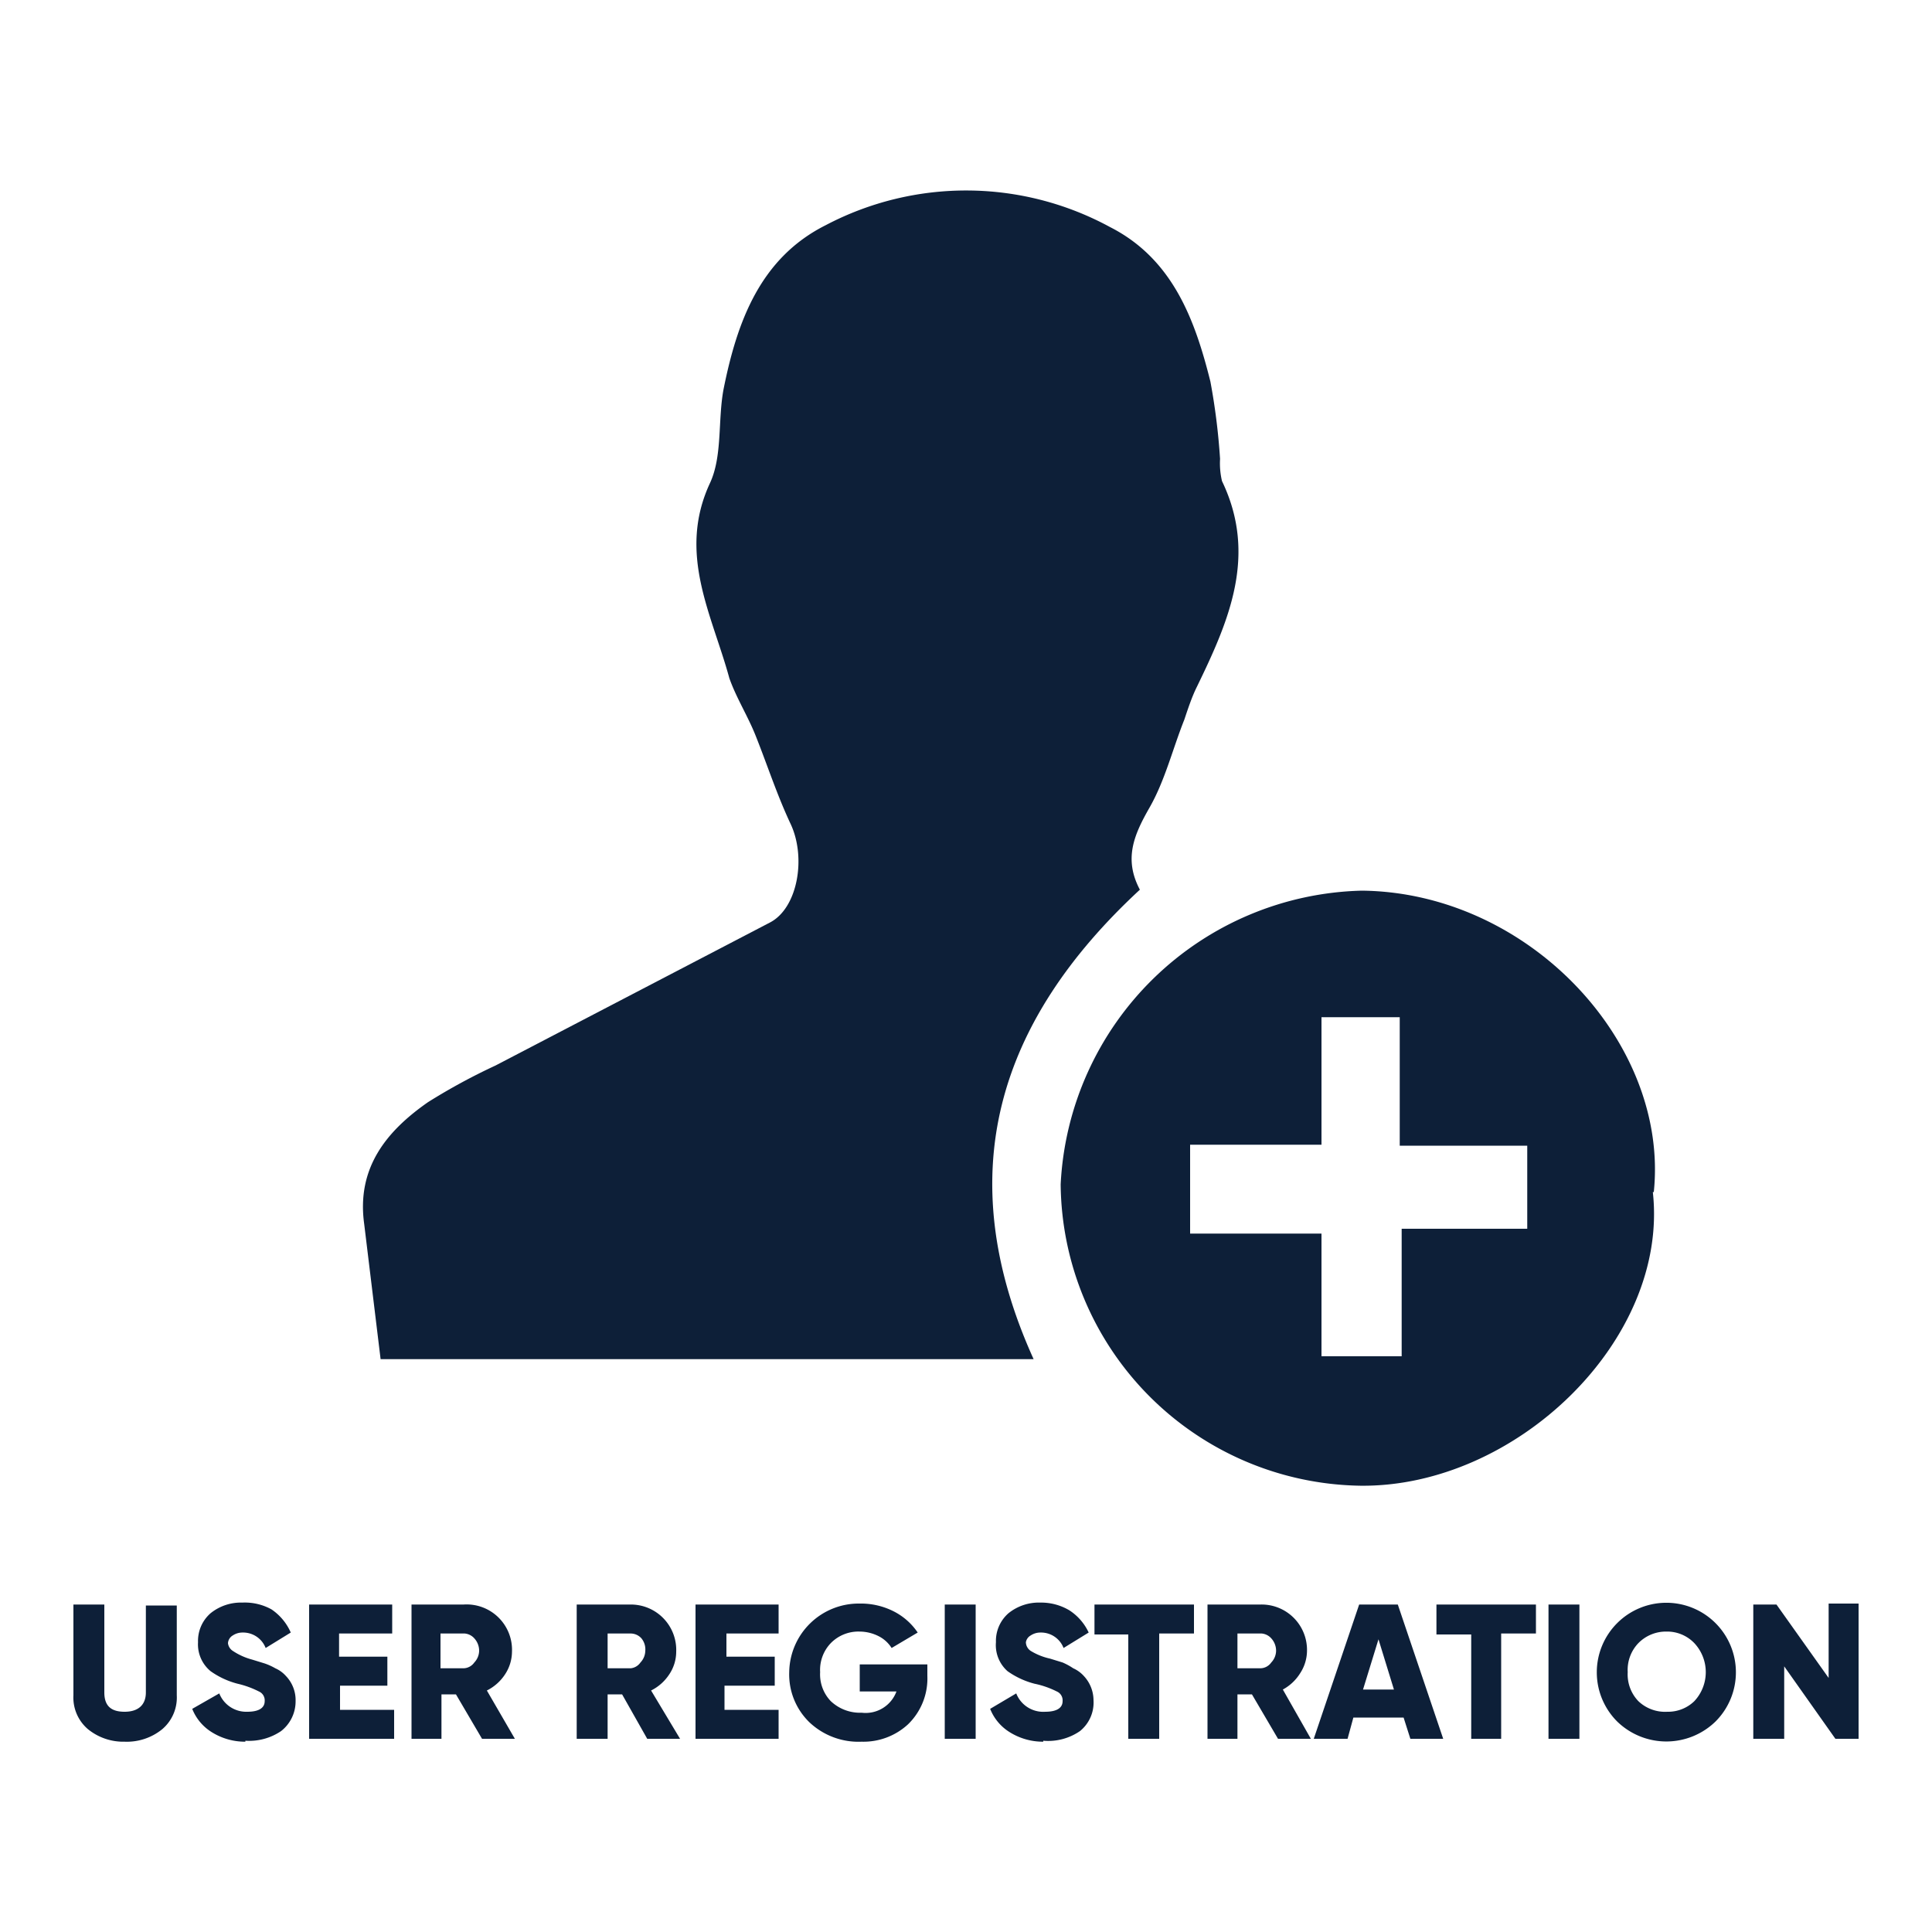 <svg xmlns="http://www.w3.org/2000/svg" viewBox="0 0 200 200">
  <defs/>
  <defs>
    <style>
      .cls-1{fill:#0d1f38}
    </style>
  </defs>
  <g id="Southwest_Airlines" data-name="Southwest Airlines">
    <path d="M39.4 140.7l-1.7-14c-.8-5.8 2.3-9.6 6.6-12.6a63 63 0 017-3.8l28.4-14.8c2.9-1.5 3.8-6.8 2.1-10.3-1.4-3-2.4-6.1-3.6-9.1-.8-2-2-3.9-2.7-5.9-1.8-6.6-5.4-12.9-2-20.2 1.3-2.8.8-6.5 1.4-9.7 1.4-7 3.8-13.6 10.6-17a31.2 31.2 0 0129.4.2c6.5 3.3 8.8 9.6 10.4 16a67 67 0 011 8 8 8 0 00.2 2.3c3.7 7.7.7 14.5-2.6 21.3-.5 1-.9 2.2-1.3 3.4-1.2 3-2 6.3-3.6 9.1s-2.7 5.3-1 8.5c-14.7 13.6-19.7 29.4-11 48.6z" class="cls-1"/>
    <path d="M171.1 123.4c1.7 15.3-14.2 30.6-30.3 30.4a31.5 31.5 0 01-31-31.2A32 32 0 01141 92.2c17.3.2 31.8 15.8 30.2 31.2zm-13-4.8h-13.2v-13.3h-8.1v13.2h-13.6v9.2h13.6v12.7h8.3v-13.2h13zM7.6 175.5v-9.4h3.2v9.1c0 1.4.7 2 2.1 2s2.2-.7 2.2-2v-9h3.2v9.3a4.3 4.3 0 01-1.5 3.5 5.8 5.8 0 01-3.9 1.3 5.8 5.8 0 01-3.8-1.3 4.3 4.3 0 01-1.5-3.5zM25.4 180.3a6.5 6.5 0 01-3.5-1 5 5 0 01-2-2.4l2.8-1.6a3 3 0 002.9 1.9c1.2 0 1.8-.4 1.8-1.1a1 1 0 00-.6-1 9.6 9.6 0 00-2.2-.8 8.5 8.5 0 01-2.8-1.3 3.6 3.6 0 01-1.3-3 3.8 3.8 0 011.3-3 5 5 0 013.3-1.1 5.7 5.7 0 013 .7 5.6 5.6 0 012 2.4l-2.6 1.6a2.5 2.5 0 00-2.4-1.6 1.8 1.8 0 00-1 .3 1 1 0 00-.5.8 1.1 1.1 0 00.5.8 6.7 6.7 0 002 .9l1.3.4a6.3 6.3 0 011.1.5 3.2 3.2 0 011.1.8 3.6 3.6 0 011 2.6 3.9 3.9 0 01-1.5 3.1 5.9 5.9 0 01-3.7 1zM35.2 174.5v2.5h5.6v3H32v-13.9h8.6v3h-5.5v2.4h5v3zM53.3 180h-3.4l-2.7-4.6h-1.5v4.6h-3.1v-13.9H48A4.7 4.7 0 0153 171a4.3 4.3 0 01-.7 2.3 4.8 4.8 0 01-1.9 1.7zM48 169.1h-2.4v3.6h2.4a1.4 1.4 0 001.1-.6 1.8 1.8 0 00.5-1.2 1.9 1.9 0 00-.5-1.3 1.5 1.5 0 00-1-.5zM70.4 180H67l-2.6-4.6h-1.5v4.6h-3.2v-13.9h5.6A4.7 4.7 0 0170 171a4.2 4.2 0 01-.7 2.3 4.8 4.8 0 01-1.9 1.7zm-5.1-10.9h-2.4v3.6h2.4a1.4 1.4 0 001-.6 1.8 1.8 0 00.5-1.2 1.8 1.8 0 00-.4-1.3 1.5 1.5 0 00-1.1-.5zM75 174.5v2.5h5.6v3H72v-13.9h8.6v3h-5.4v2.4h5v3zM89 172.3h7v1.2a6.6 6.6 0 01-2 5 6.8 6.8 0 01-4.8 1.8 7.4 7.4 0 01-5.4-2 6.9 6.9 0 01-2.1-5.2A7.2 7.2 0 0189 166a7.5 7.5 0 013.5.8A6.6 6.6 0 0195 169l-2.7 1.6a3.4 3.4 0 00-1.3-1.2 4.4 4.4 0 00-2-.5 4 4 0 00-3 1.2 4 4 0 00-1.1 3 4 4 0 001.1 3 4.4 4.4 0 003.2 1.2 3.4 3.4 0 003.6-2.2H89zM97.8 180v-13.9h3.2V180zM108 180.3a6.5 6.5 0 01-3.5-1 5 5 0 01-2-2.4l2.7-1.6a3 3 0 003 1.9c1.2 0 1.8-.4 1.8-1.1a1 1 0 00-.6-1 9.3 9.3 0 00-2.3-.8 8.5 8.5 0 01-2.8-1.3 3.6 3.6 0 01-1.2-3 3.8 3.8 0 011.3-3 5 5 0 013.3-1.1 5.7 5.7 0 013 .8 5.5 5.5 0 012 2.3l-2.6 1.6a2.5 2.5 0 00-2.4-1.6 1.8 1.8 0 00-1 .3 1 1 0 00-.5.7 1.1 1.1 0 00.5.9 6.5 6.5 0 002 .8l1.3.4a6.7 6.7 0 011.1.6 3.3 3.3 0 011.1.8 3.7 3.7 0 011 2.5 3.8 3.8 0 01-1.4 3.2 5.8 5.8 0 01-3.8 1zM113.3 166.1h10.3v3H120V180h-3.2v-10.8h-3.5zM135.7 180h-3.4l-2.7-4.6h-1.5v4.6H125v-13.9h5.5a4.7 4.7 0 014.8 4.8 4.3 4.3 0 01-.7 2.3 4.8 4.8 0 01-1.8 1.7zm-5.2-10.9h-2.4v3.6h2.4a1.4 1.4 0 001.1-.6 1.8 1.8 0 00.5-1.2 1.9 1.9 0 00-.5-1.3 1.5 1.5 0 00-1-.5zM149.4 180H146l-.7-2.2h-5.2l-.6 2.2H136l4.7-13.9h4zm-6.7-10.3l-1.6 5.2h3.2zM148.7 166.1H159v3h-3.6V180h-3.1v-10.8h-3.6zM160.3 180v-13.9h3.2V180zM177.6 178.2a7.3 7.3 0 01-10.2 0 7.2 7.2 0 1110.2 0zm-9.1-5.1a4 4 0 001.1 3 4 4 0 003 1.1 3.9 3.9 0 002.8-1.1 4.4 4.4 0 000-6 3.9 3.9 0 00-2.9-1.2 4 4 0 00-2.9 1.2 4 4 0 00-1.1 3zM189.3 173.7V166h3.1V180H190l-5.3-7.5v7.5h-3.2v-13.9h2.4z" class="cls-1"/>
  </g>
</svg>

